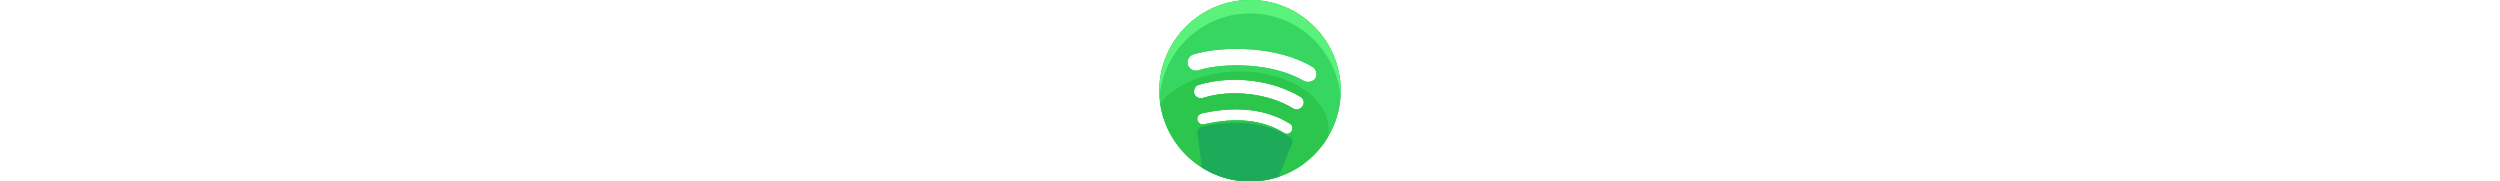 <svg height="36" version="1.1" id="Layer_1" xmlns="http://www.w3.org/2000/svg" xmlns:xlink="http://www.w3.org/1999/xlink"
     viewBox="0 0 496 496" xml:space="preserve">
<path id="SVGCleanerId_0" style="fill:#37D660;" d="M248,0C111.608,0,0,111.6,0,248c0,136.392,111.608,248,248,248
	c136.4,0,248-111.608,248-248C496,111.6,385.648,0,248,0z M362.072,358.352c-4.936,7.448-13.624,9.928-21.072,4.96
	c-58.28-35.96-131.448-43.392-218.224-23.544c-8.704,2.464-16.128-3.736-18.608-11.168c-2.488-8.68,3.72-16.128,11.16-18.6
	c94.232-21.08,176.08-12.4,240.56,27.28C364.552,341,365.808,350.92,362.072,358.352z M391.84,290.16
	c-6.192,8.68-17.368,12.392-26.04,6.192c-66.96-40.912-168.64-53.32-246.768-28.512c-9.904,2.48-21.08-2.488-23.56-12.4
	c-2.48-9.92,2.488-21.088,12.408-23.568c90.52-27.272,202.12-13.648,279,33.48C394.32,269.072,398.04,281.48,391.84,290.16z
	 M426.552,214.512c-6.184,8.672-21.08,12.408-32.232,6.184c-79.36-47.104-212.032-52.064-287.672-28.512
	c-12.416,3.736-24.808-3.712-28.512-14.872C74.4,164.92,81.848,152.512,93,148.8c88.04-26.032,233.136-21.096,324.88,33.488
	C429.04,188.48,432.776,203.352,426.552,214.512z"/>
  <g>
	<path id="SVGCleanerId_0_1_" style="fill:#37D660;" d="M248,0C111.608,0,0,111.6,0,248c0,136.392,111.608,248,248,248
		c136.4,0,248-111.608,248-248C496,111.6,385.648,0,248,0z M362.072,358.352c-4.936,7.448-13.624,9.928-21.072,4.96
		c-58.28-35.96-131.448-43.392-218.224-23.544c-8.704,2.464-16.128-3.736-18.608-11.168c-2.488-8.68,3.72-16.128,11.16-18.6
		c94.232-21.08,176.08-12.4,240.56,27.28C364.552,341,365.808,350.92,362.072,358.352z M391.84,290.16
		c-6.192,8.68-17.368,12.392-26.04,6.192c-66.96-40.912-168.64-53.32-246.768-28.512c-9.904,2.48-21.08-2.488-23.56-12.4
		c-2.48-9.92,2.488-21.088,12.408-23.568c90.52-27.272,202.12-13.648,279,33.48C394.32,269.072,398.04,281.48,391.84,290.16z
		 M426.552,214.512c-6.184,8.672-21.08,12.408-32.232,6.184c-79.36-47.104-212.032-52.064-287.672-28.512
		c-12.416,3.736-24.808-3.712-28.512-14.872C74.4,164.92,81.848,152.512,93,148.8c88.04-26.032,233.136-21.096,324.88,33.488
		C429.04,188.48,432.776,203.352,426.552,214.512z"/>
</g>
  <path style="fill:#2CC64D;" d="M219.68,195.296c-94.952,0-177.16,35.576-217.168,87.448C19.536,402.832,123.384,496,248,496
	c90.016,0,169.208-48.624,212.664-120.872c1.392-6.856,2.168-13.84,2.168-20.952C462.832,266.424,353.976,195.296,219.68,195.296z
	 M362.072,358.352c-4.936,7.448-13.624,9.928-21.072,4.96c-58.28-35.96-131.448-43.392-218.224-23.544
	c-8.704,2.464-16.128-3.736-18.608-11.168c-2.488-8.68,3.72-16.128,11.16-18.6c94.232-21.08,176.08-12.4,240.56,27.28
	C364.552,341,365.808,350.92,362.072,358.352z M391.84,290.16c-6.192,8.68-17.368,12.392-26.04,6.192
	c-66.96-40.912-168.64-53.32-246.768-28.512c-9.904,2.48-21.08-2.488-23.56-12.4c-2.48-9.92,2.488-21.088,12.408-23.568
	c90.52-27.272,202.12-13.648,279,33.48C394.32,269.072,398.04,281.48,391.84,290.16z"/>
  <path style="fill:#5AF27A;" d="M248,36.816c131.384,0,237.808,101.68,247.248,229.536C495.696,260.288,496,254.168,496,248
	C496,111.6,385.648,0,248,0C111.608,0,0,111.6,0,248c0,6.184,0.304,12.328,0.76,18.408C10.272,138.512,117.808,36.816,248,36.816z"
  />
  <path style="fill:#1DAA59;" d="M326.192,483.216c14.488-33.36,32.688-83.248,35.872-88.056c3.736-7.432,2.488-17.352-6.184-21.072
	c-64.488-39.68-146.328-48.36-240.56-27.28c-7.44,2.48-13.64,9.92-11.16,18.6c1.248,3.76,6.512,49.088,12.528,92.632
	C154.832,482.048,199.848,496,248,496C275.304,496,301.568,491.464,326.192,483.216z"/>
</svg>
